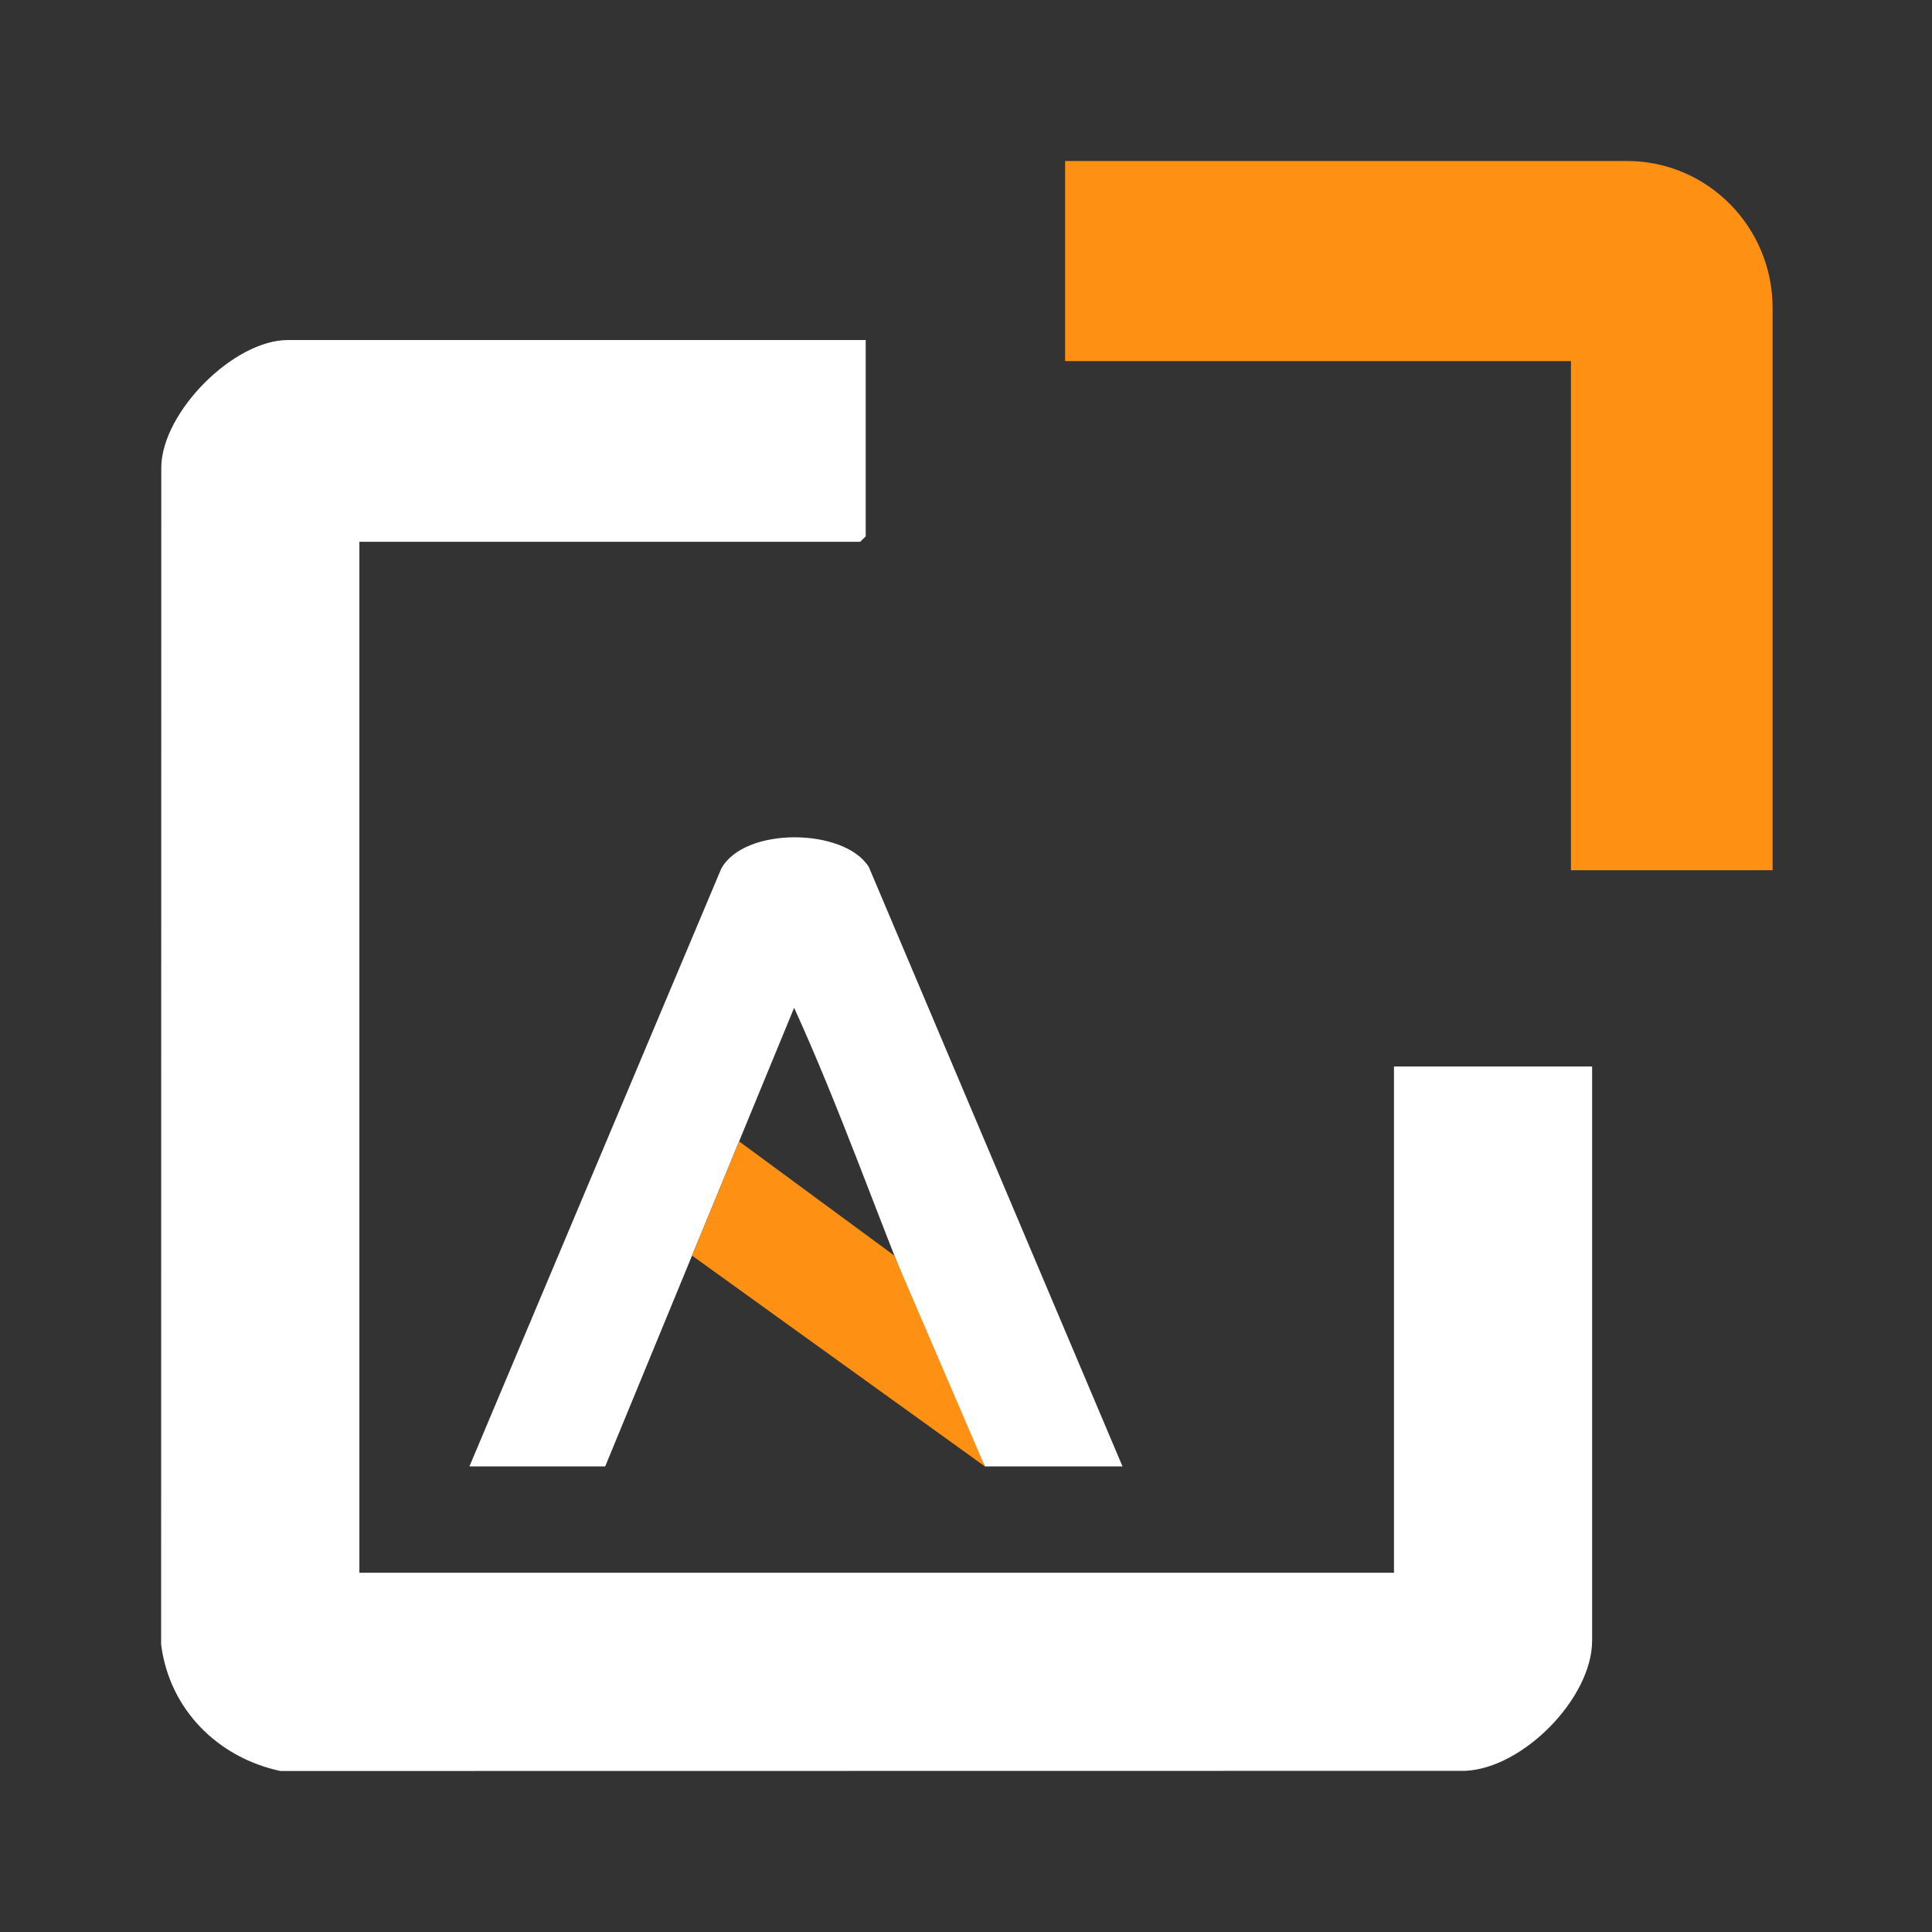 <svg width="48" height="48" viewBox="0 0 48 48" fill="none" xmlns="http://www.w3.org/2000/svg">
<rect x="0" y="0" width="48" height="48" fill="#333333" stroke="none"/>
<path d="M21.508 8.448V13.325L21.371 13.461H8.929V39.075H34.633V26.496H39.556V40.761C39.556 42.18 37.853 43.925 36.41 43.996L6.966 44C5.405 43.665 4.207 42.466 4.003 40.856L4.007 11.595C4.034 10.227 5.809 8.448 7.15 8.448H21.507H21.508Z" fill="white"/>
<path d="M22.784 32.603C21.755 30.09 20.856 27.512 19.73 25.038L15.036 36.432H11.663L17.919 21.582C18.494 20.53 20.983 20.569 21.586 21.541L27.888 36.432H24.47C23.847 35.195 23.309 33.886 22.784 32.603C22.813 32.654 22.779 32.595 22.784 32.603Z" fill="white"/>
<path d="M26.462 4V8.971H39.03V21.621H44.04V7.653C44.04 5.635 42.42 4 40.422 4H26.462Z" fill="#FE9014"/>
<path d="M17.192 31.194L18.362 28.356L22.218 31.194L24.469 36.432L17.192 31.194Z" fill="#FE9014"/>
</svg>
